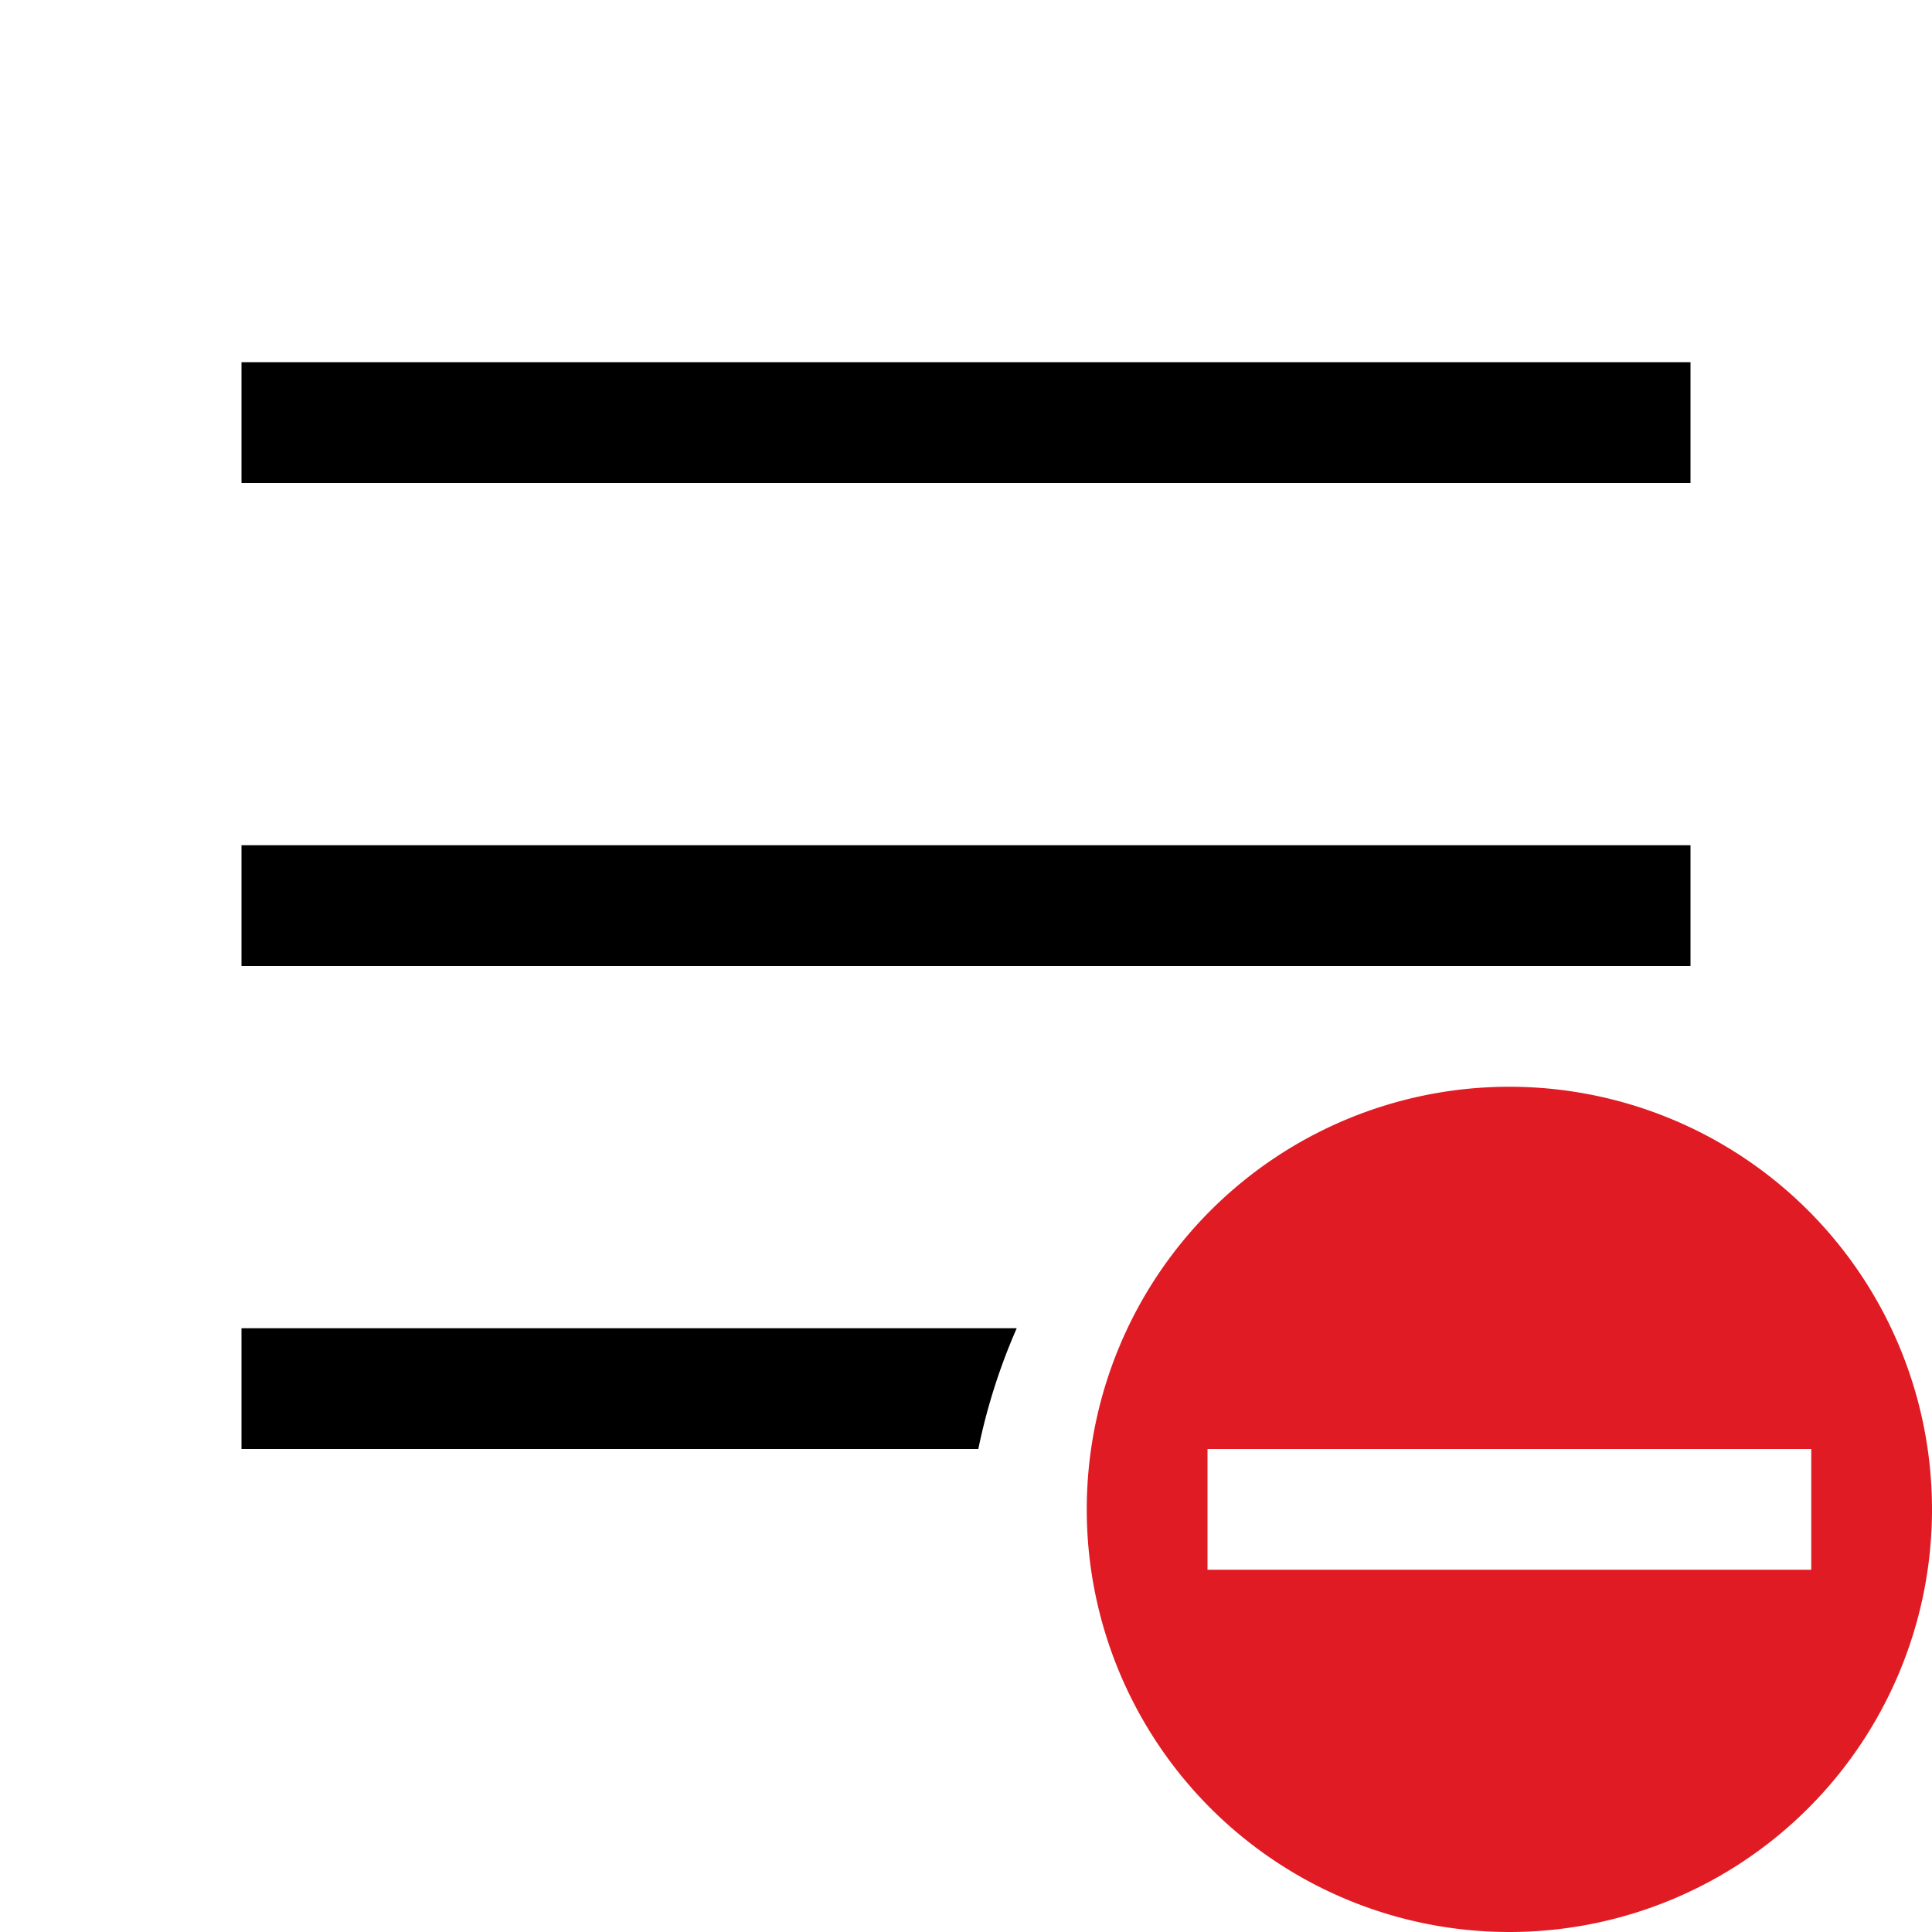 <svg width="16" height="16" enable-background="new" version="1.1" xmlns="http://www.w3.org/2000/svg">
 <path class="error" d="M12.5 9a3.5 3.5 0 1 0 0 7 3.5 3.5 0 0 0 0-7zm0 3H15v1h-5v-1z" color="#000000" enable-background="accumulate" fill="#e01b24" overflow="visible"/>
 <path d="m2 3v1h12v-1h-12zm0 4v1h12v-1h-12zm0 4v1h6.102a5 5 0 0 1 0.318-1h-6.42z" fill="currentColor"/>
</svg>
